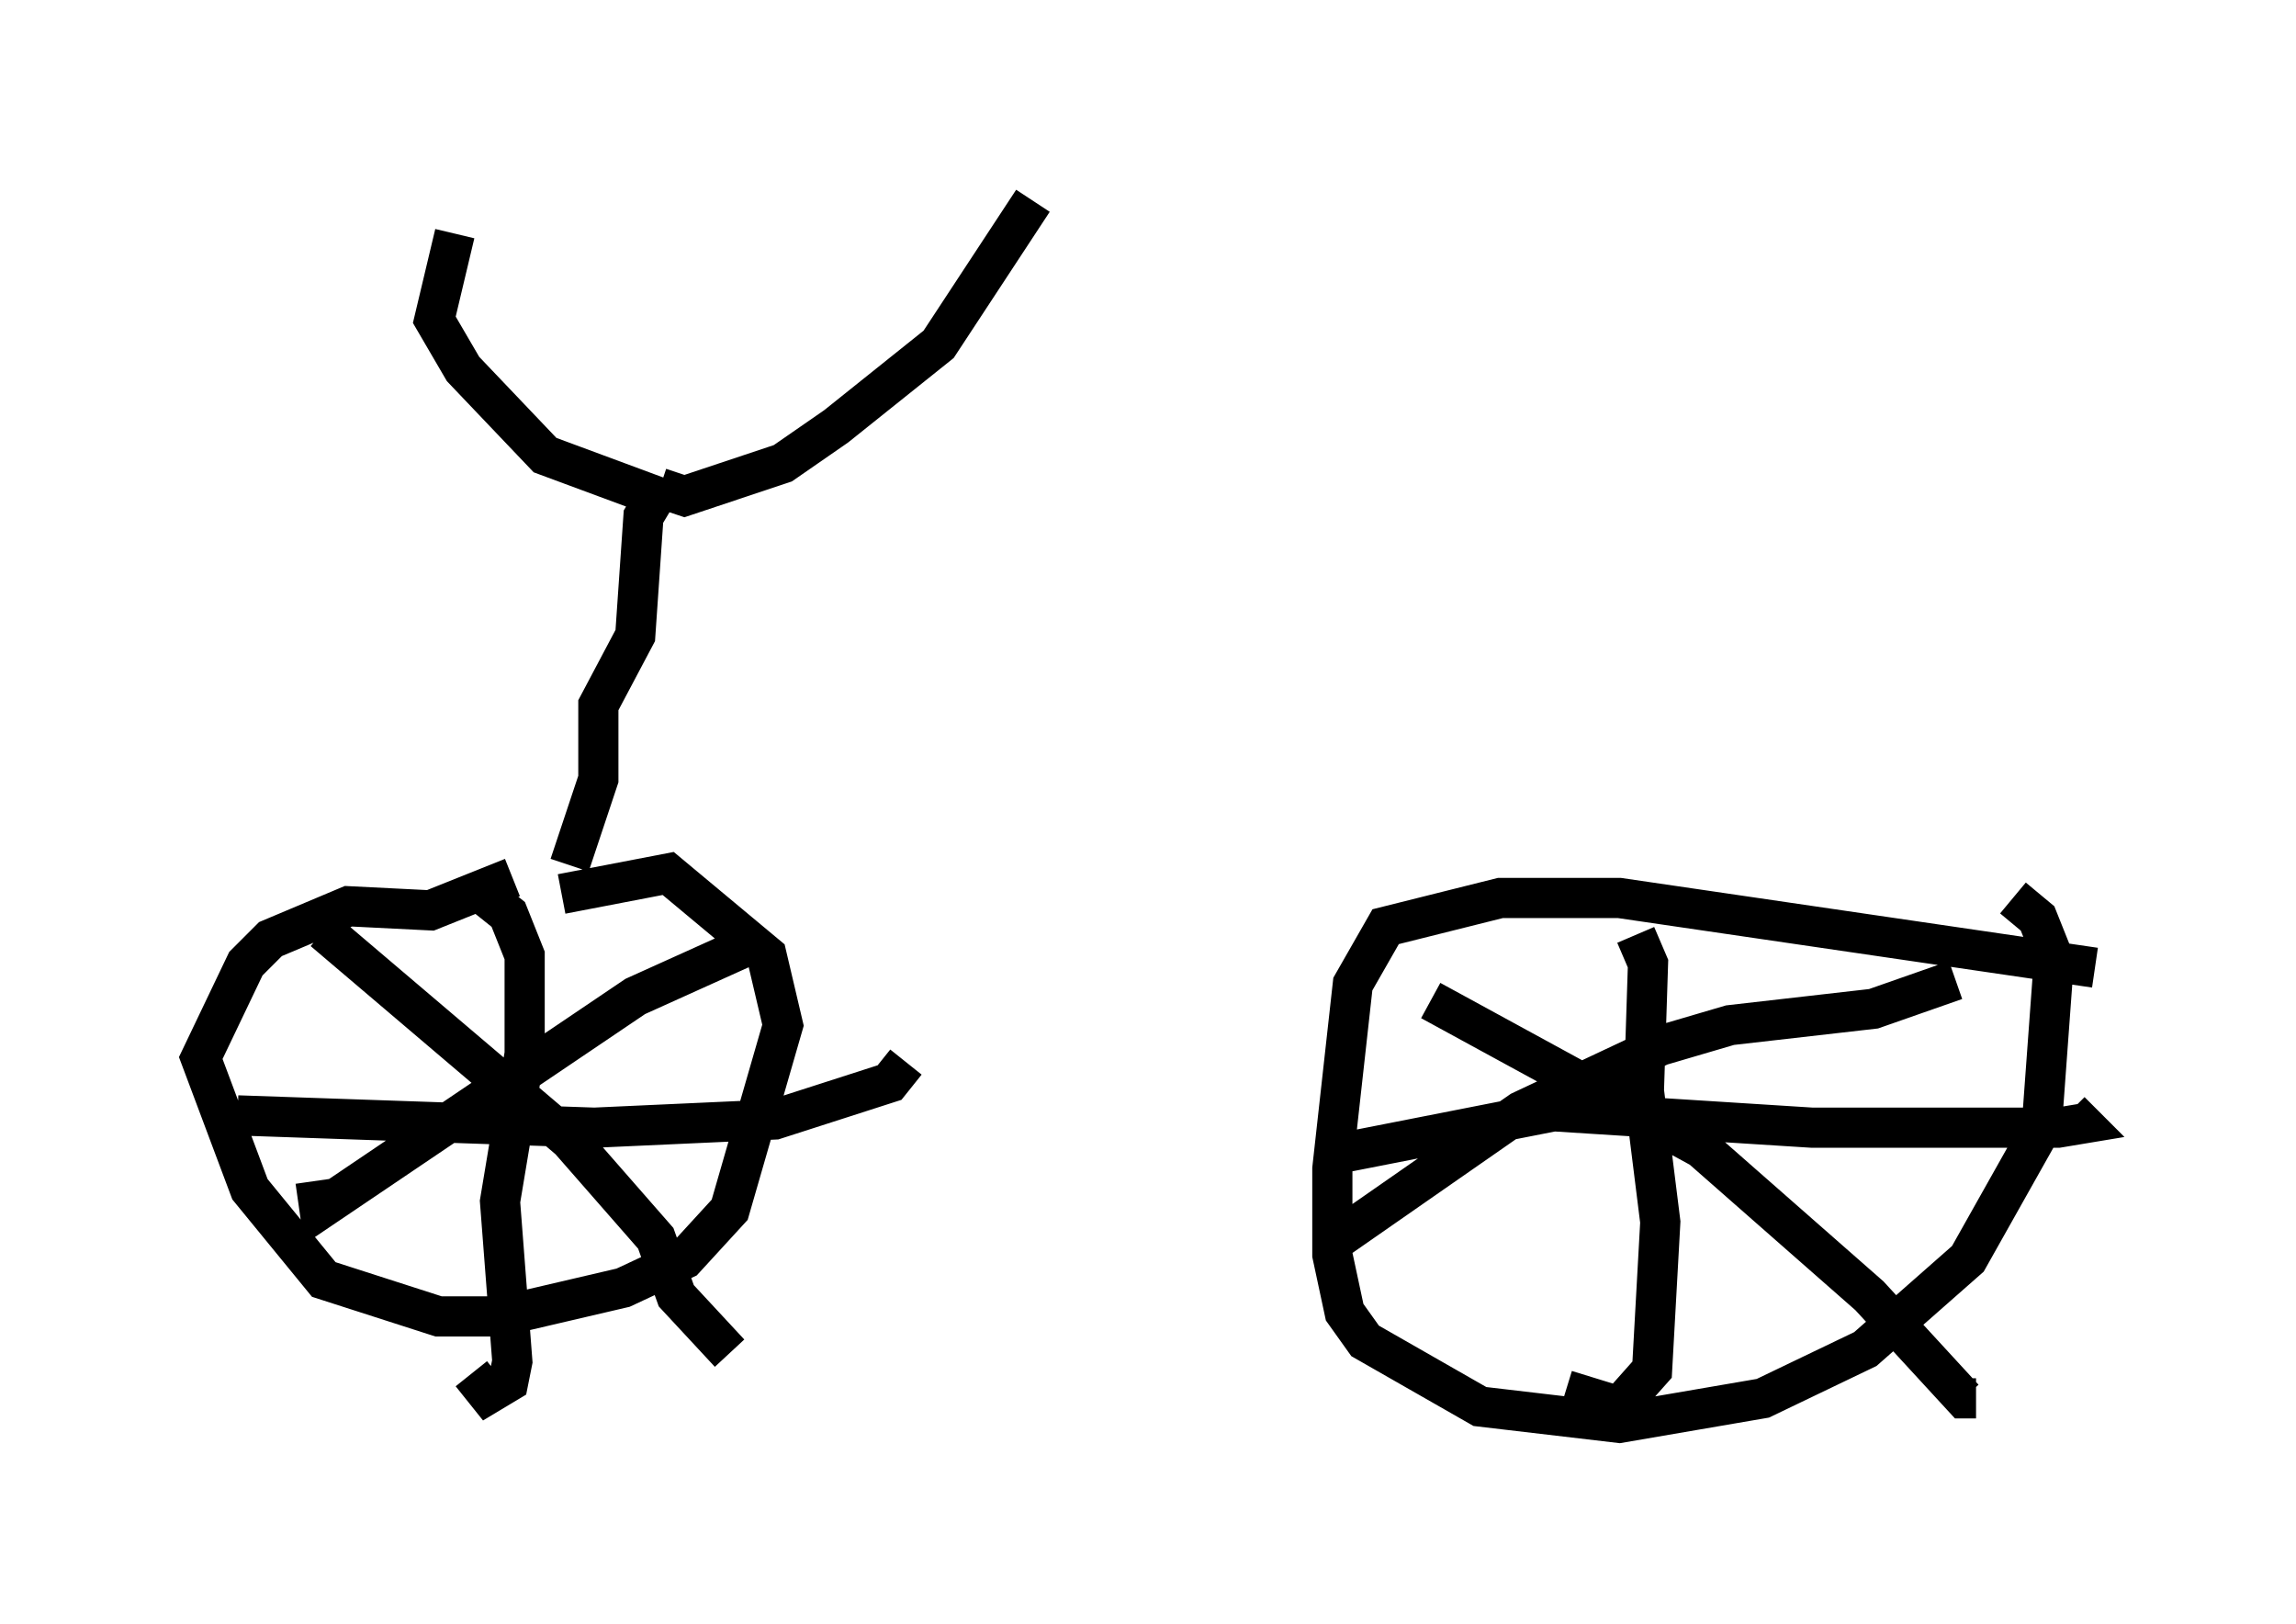 <?xml version="1.0" encoding="utf-8" ?>
<svg baseProfile="full" height="40.421" version="1.1" width="57.163" xmlns="http://www.w3.org/2000/svg" xmlns:ev="http://www.w3.org/2001/xml-events" xmlns:xlink="http://www.w3.org/1999/xlink"><defs /><rect fill="white" height="40.421" width="57.163" x="0" y="0" /><path d="M13.779, 22.559 m-1.021, -0.715 l-2.042, 0.817 -2.042, -0.102 l-1.94, 0.817 -0.613, 0.613 l-1.123, 2.348 1.225, 3.267 l1.838, 2.246 2.858, 0.919 l1.531, 0.0 3.063, -0.715 l1.531, -0.715 1.123, -1.225 l1.327, -4.594 -0.408, -1.735 l-2.45, -2.042 -2.654, 0.51 m-1.838, 0.102 l0.51, 0.408 0.408, 1.021 l0.0, 2.45 -0.613, 3.675 l0.306, 3.981 -0.102, 0.51 l-0.51, 0.306 -0.408, -0.51 m-5.819, -6.431 l8.881, 0.306 4.492, -0.204 l2.858, -0.919 0.408, -0.51 m-3.573, -3.063 l-3.165, 1.429 -7.861, 5.308 l-0.102, -0.715 m0.204, -6.227 l6.125, 5.206 2.144, 2.45 l0.51, 1.429 1.327, 1.429 m33.994, -9.596 l-11.842, -1.735 -2.96, 0.0 l-2.858, 0.715 -0.817, 1.429 l-0.51, 4.594 0.0, 2.144 l0.306, 1.429 0.51, 0.715 l2.858, 1.633 3.471, 0.408 l3.573, -0.613 2.552, -1.225 l2.552, -2.246 1.838, -3.267 l0.306, -4.185 -0.408, -1.021 l-0.613, -0.51 m-9.392, 0.919 l0.306, 0.715 -0.102, 3.165 l0.408, 3.267 -0.204, 3.675 l-0.817, 0.919 -1.327, -0.408 m-6.023, -5.819 l5.717, -1.123 6.431, 0.408 l6.125, 0.0 0.613, -0.102 l-0.306, -0.306 m-2.858, -3.267 l-2.042, 0.715 -3.573, 0.408 l-1.735, 0.51 -3.471, 1.633 l-4.696, 3.267 m2.45, -6.023 l6.738, 3.675 4.185, 3.675 l2.348, 2.552 0.306, 0.0 m-35.015, -13.271 l0.715, -2.144 0.0, -1.838 l0.919, -1.735 0.204, -2.96 l0.306, -0.51 -2.756, -1.021 l-2.042, -2.144 -0.715, -1.225 l0.51, -2.144 m5.104, 6.329 l0.613, 0.204 2.45, -0.817 l1.327, -0.919 2.552, -2.042 l2.348, -3.573 " fill="none" stroke="black" stroke-width="1" /></svg>
